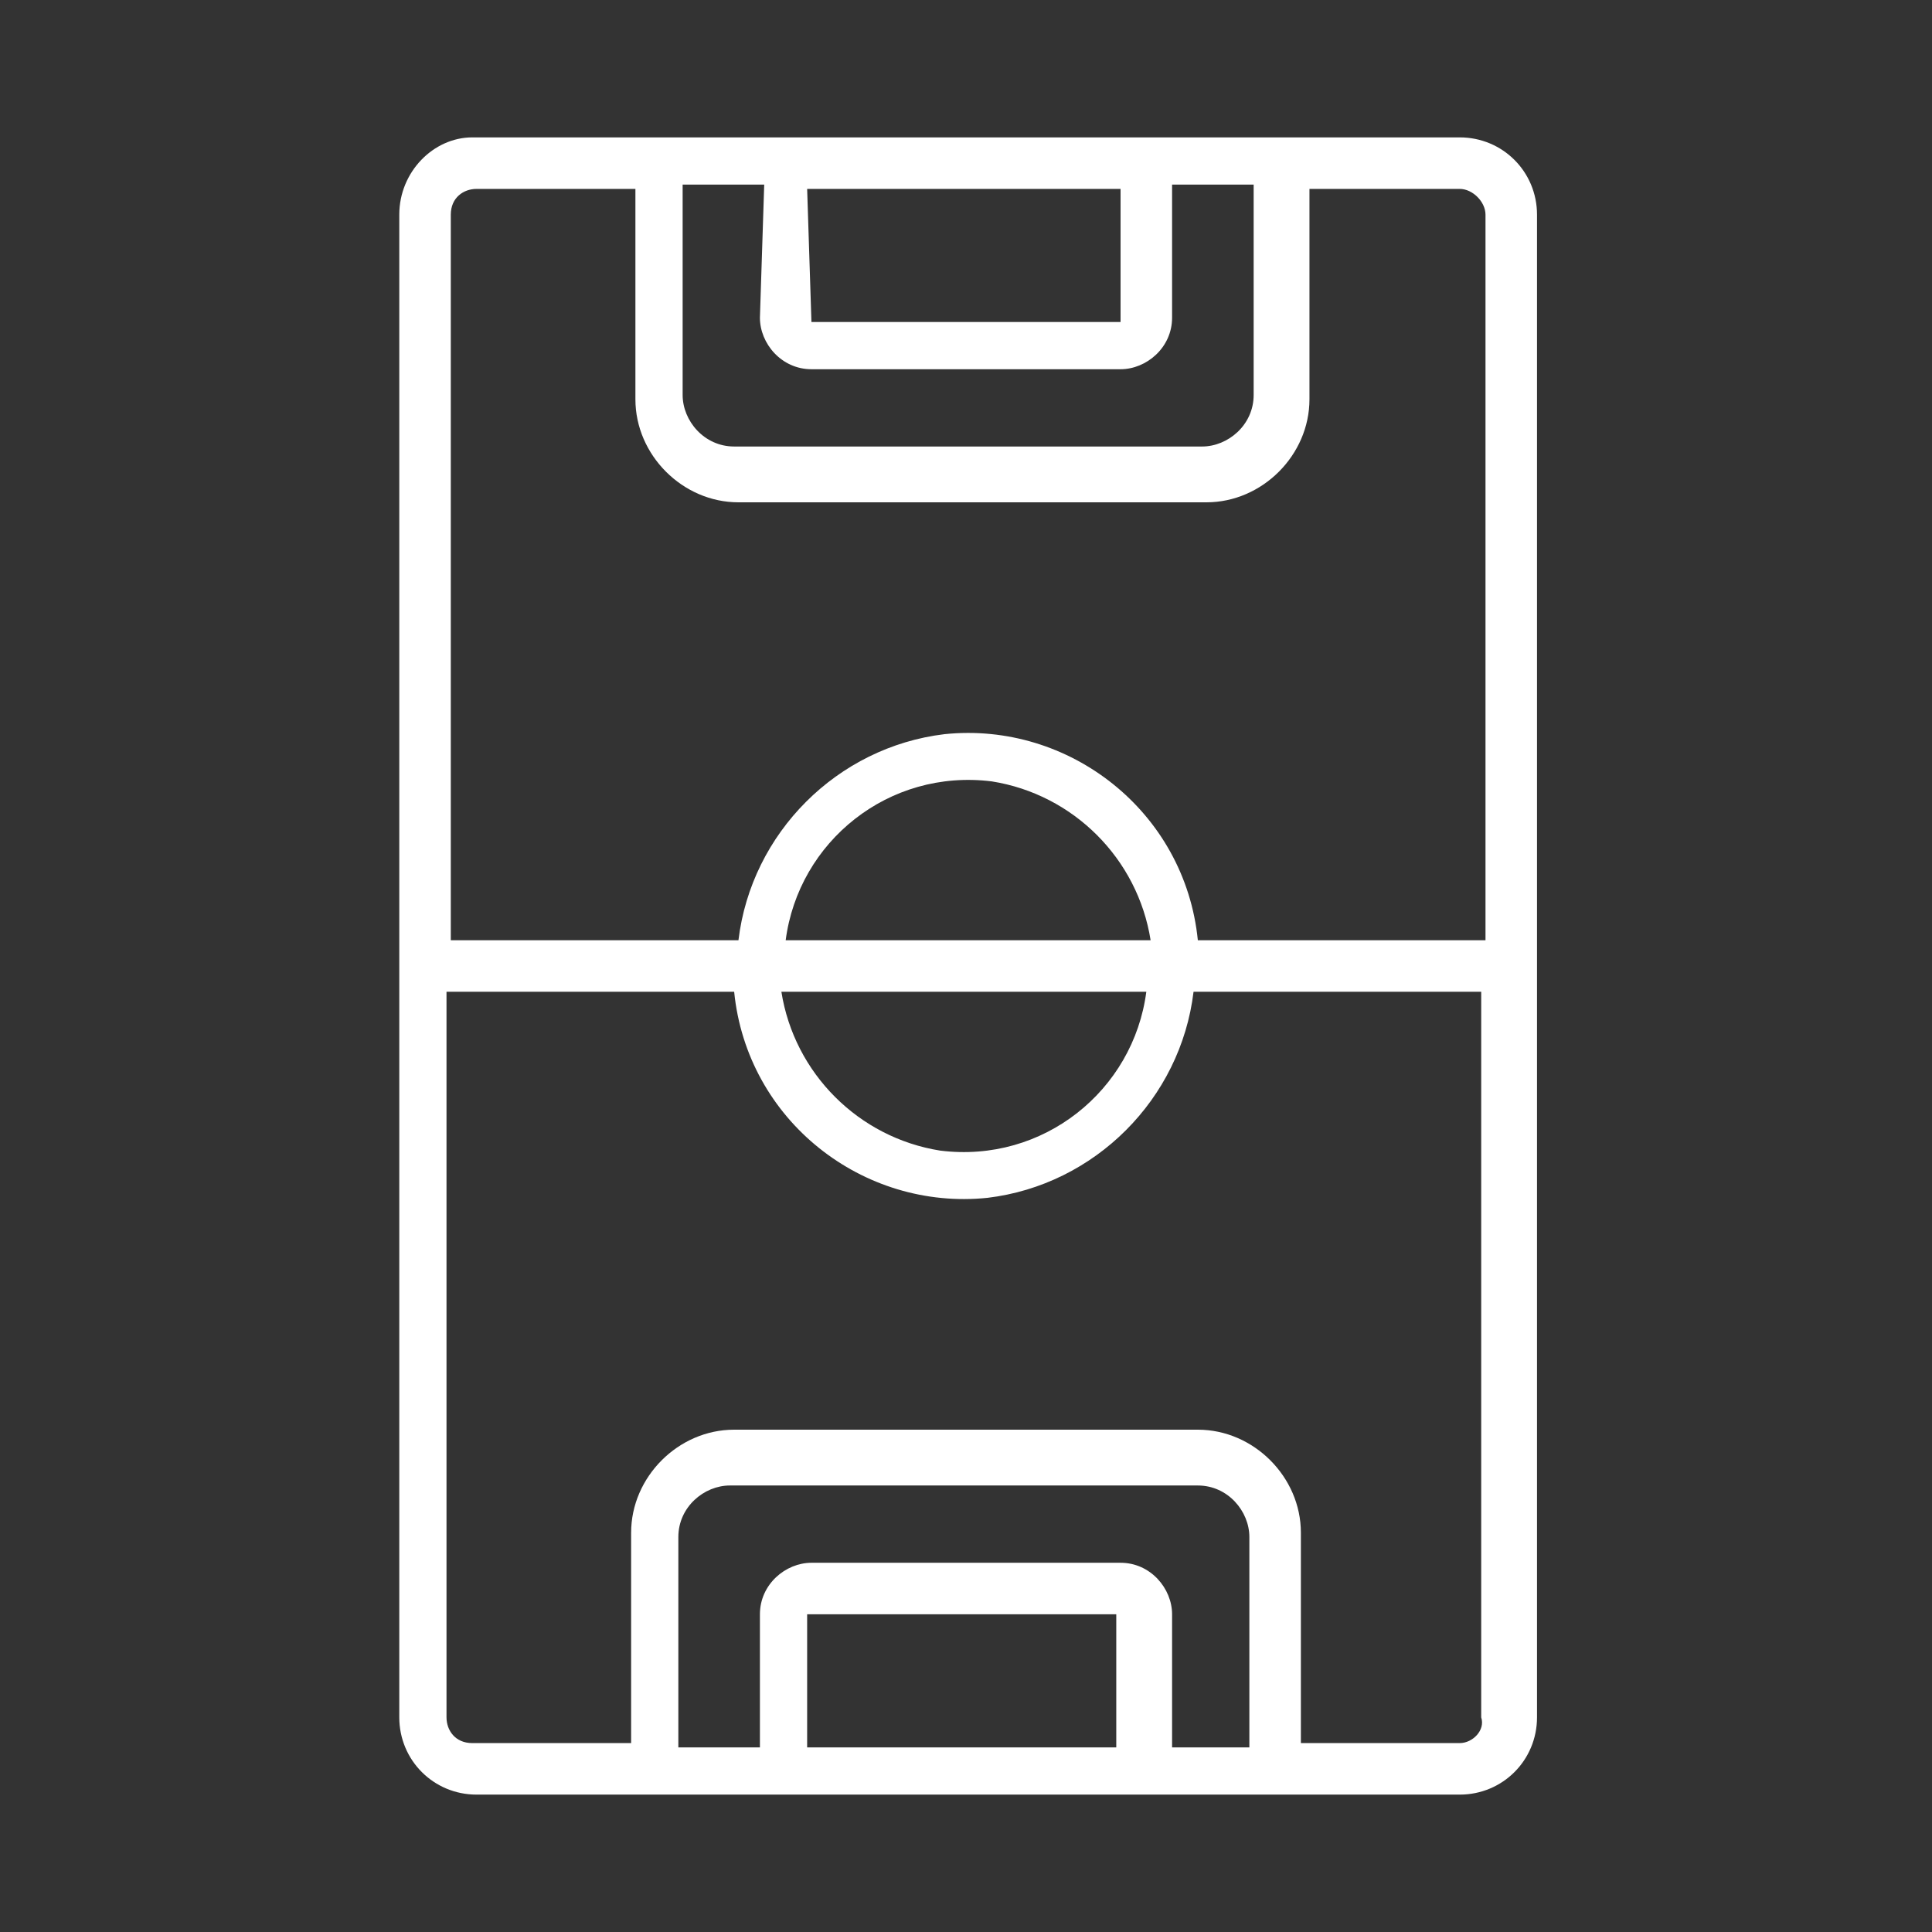 <?xml version="1.0" encoding="utf-8"?>
<!-- Generator: Adobe Illustrator 24.1.1, SVG Export Plug-In . SVG Version: 6.00 Build 0)  -->
<svg version="1.1" id="Layer_1" xmlns="http://www.w3.org/2000/svg" xmlns:xlink="http://www.w3.org/1999/xlink" x="0px" y="0px"
	 viewBox="0 0 45 45" style="enable-background:new 0 0 45 45;" xml:space="preserve">
<rect x="0" y="0" width="45" height="45" fill="#333333" stroke="none"/>
<style type="text/css">
	.st0{fill:#fff;}
</style>
<g id="Standings_Icon_off" transform="translate(-10 -163.4)">
	<path id="Path_94" class="st0" d="M19.3,168.4v35c0,1,0.8,1.8,1.8,1.8H44c1,0,1.8-0.8,1.8-1.8v-35c0-1-0.8-1.8-1.8-1.8H21
		C20.1,166.6,19.3,167.4,19.3,168.4z M27.7,170.8c0,0.6,0.5,1.2,1.2,1.2l0,0h7.2c0.6,0,1.2-0.5,1.2-1.2c0,0,0,0,0,0v-3.1h1.9v4.9
		c0,0.7-0.6,1.2-1.2,1.2H27.1c-0.7,0-1.2-0.6-1.2-1.2v-4.9h1.9L27.7,170.8z M28.8,167.8h7.3v3.1c0,0,0,0,0,0h-7.2c0,0,0,0,0,0
		L28.8,167.8L28.8,167.8z M36.7,186.5c-0.3,2.3-2.4,4-4.8,3.7c-1.9-0.3-3.4-1.8-3.7-3.7H36.7z M28.3,185.3c0.3-2.3,2.4-4,4.8-3.7
		c1.9,0.3,3.4,1.8,3.7,3.7H28.3z M28.8,204V201c0,0,0,0,0,0h7.2c0,0,0,0,0,0v3.1H28.8z M37.3,204V201c0-0.6-0.5-1.2-1.2-1.2l0,0
		h-7.2c-0.6,0-1.2,0.5-1.2,1.2c0,0,0,0,0,0v3.1h-1.9v-4.9c0-0.7,0.6-1.2,1.2-1.2h10.9c0.7,0,1.2,0.6,1.2,1.2v4.9H37.3z M44,204h-3.7
		v-4.9c0-1.3-1.1-2.4-2.4-2.4H27.1c-1.3,0-2.4,1.1-2.4,2.4v4.9H21c-0.4,0-0.6-0.3-0.6-0.6c0,0,0,0,0,0v-16.9h6.7
		c0.3,3,3,5.1,5.9,4.8c2.5-0.3,4.5-2.3,4.8-4.8h6.7v16.9C44.6,203.7,44.3,204,44,204z M44.6,168.4v16.9h-6.7c-0.3-3-3-5.1-5.9-4.8
		c-2.5,0.3-4.5,2.3-4.8,4.8h-6.7v-16.9c0-0.4,0.3-0.6,0.6-0.6l0,0h3.7v4.9c0,1.3,1.1,2.4,2.4,2.4h10.9c1.3,0,2.4-1.1,2.4-2.4v-4.9
		H44C44.3,167.8,44.6,168.1,44.6,168.4L44.6,168.4z"/>
</g>
</svg>
